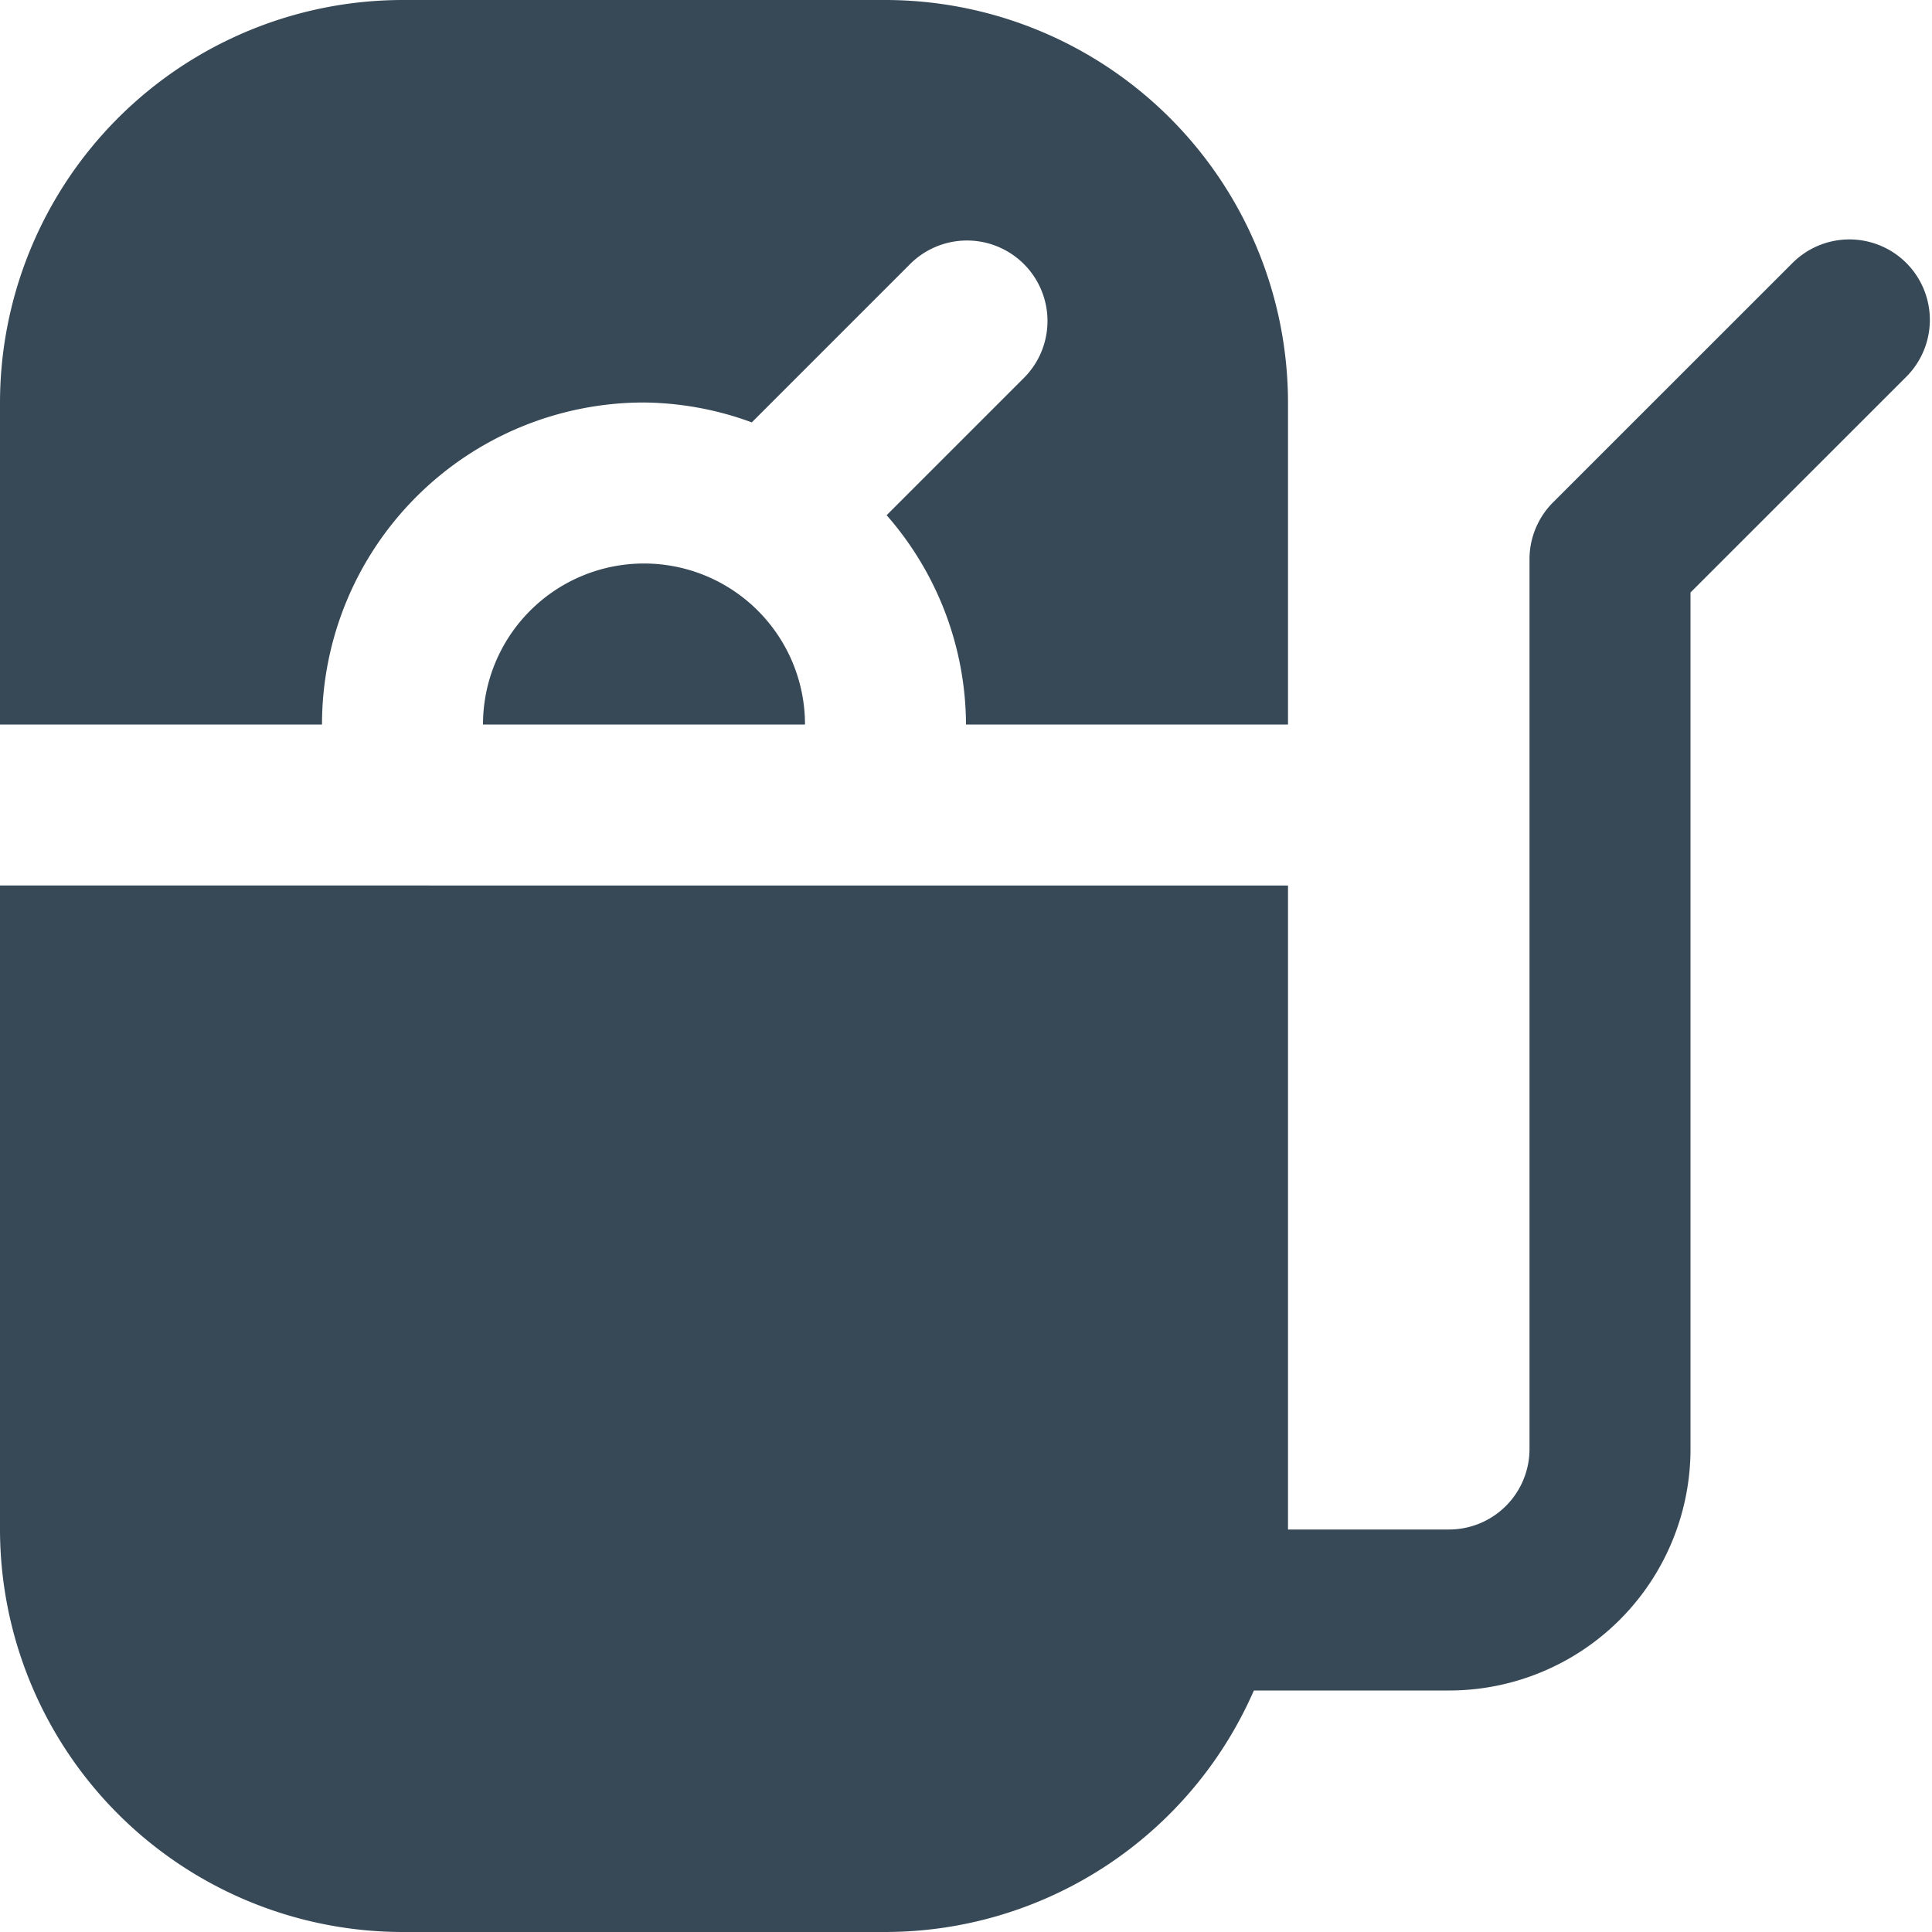 <svg xmlns="http://www.w3.org/2000/svg" width="24" height="24" fill="none" viewBox="0 0 24 24">
  <g clip-path="url(#a)">
    <path fill="#374957" d="M6 9h4a2 2 0 1 0-4 0Z"/>
    <path fill="#374957" d="M8 5c.457.005.91.088 1.339.247l1.954-1.954a1 1 0 1 1 1.414 1.414L11.014 6.4c.632.72.982 1.643.986 2.6h4V5a5.006 5.006 0 0 0-5-5H5a5.006 5.006 0 0 0-5 5v4h4a4 4 0 0 1 4-4Z"/>
    <path fill="#374957" d="M23.681 3.267a1 1 0 0 0-1.414 0L19.293 6.24a1 1 0 0 0-.293.707V18a1 1 0 0 1-1 1h-2v-8H0v8a5.006 5.006 0 0 0 5 5h6a5 5 0 0 0 4.576-3H18a3 3 0 0 0 3-3V7.36l2.681-2.68a1 1 0 0 0 0-1.413Z"/>
  </g>
  <defs>
    <clipPath id="a">
      <path fill="#fff" d="M0 0h24v24H0z"/>
    </clipPath>
  </defs>
</svg>
